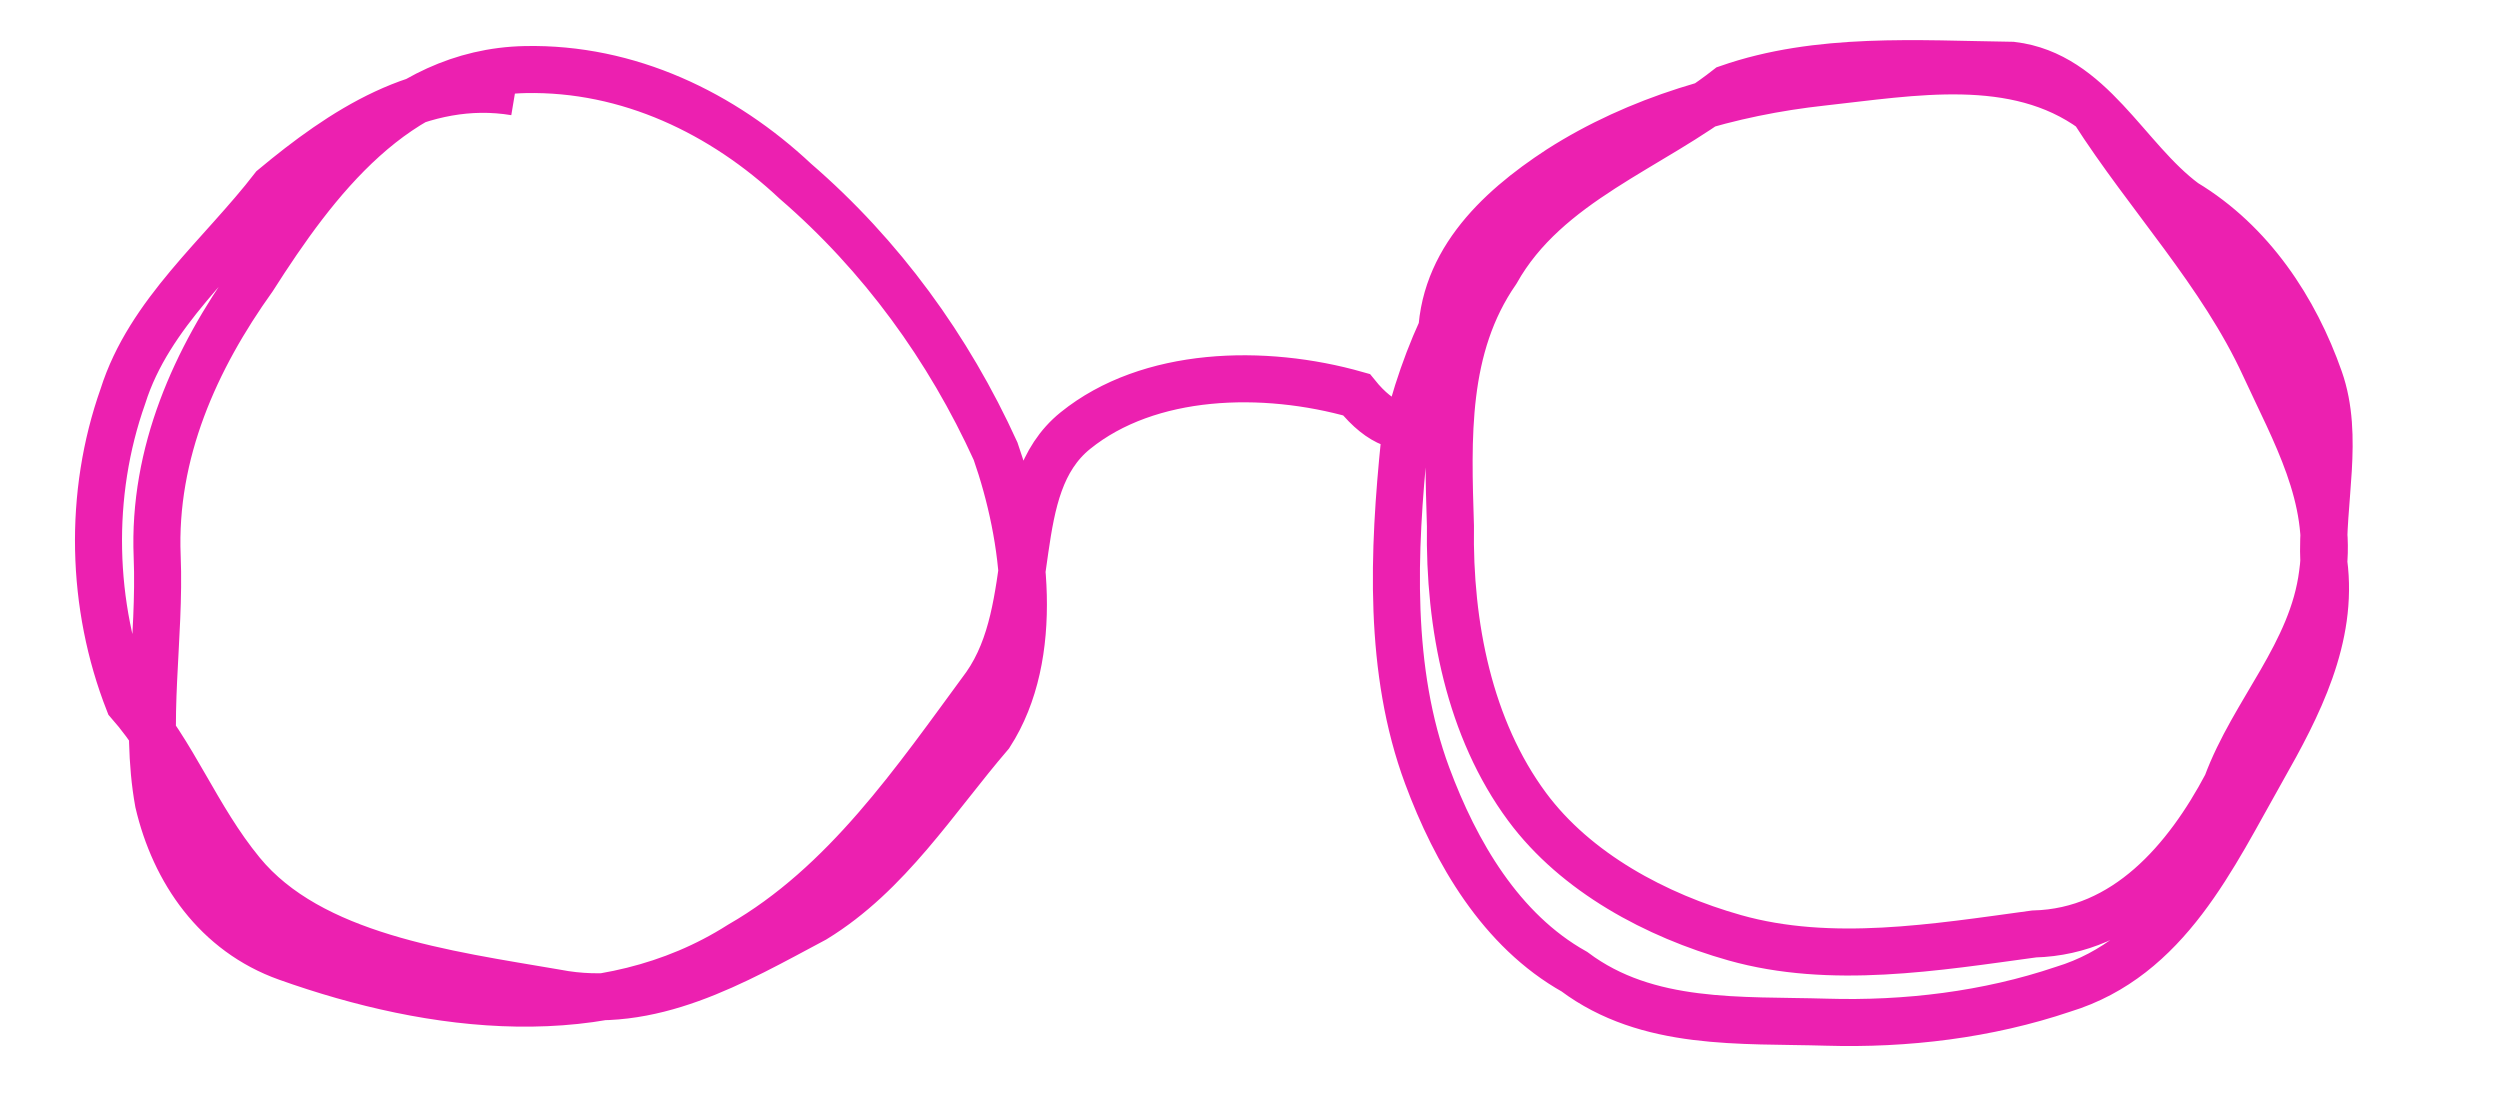 <?xml version="2.0" encoding="UTF-8" standalone="no"?>
<svg class='glasses' 
   xmlns="http://www.w3.org/2000/svg"
   version="1.1"
   id="svg2"
   viewBox="0 0 318.897 141.732">

  <g transform="translate(0,-910.63)" id="layer1">
    <path class='path' id="path4163" d="m 65.714,922.362 c -11.831,-1.977 -22.191,5.014 -30.839,12.205 -6.64,8.616 -15.851,15.993 -19.196,26.605 -4.429,12.503 -4.097,26.699 0.75,39.048 5.802,6.595 8.532,14.592 14.389,21.721 8.818,10.732 26.139,12.931 40.1,15.332 12.12,2.361 22.758,-3.965 32.98,-9.403 9.397,-5.741 15.344,-15.334 22.398,-23.56 6.504,-10.088 4.553,-25.11 0.7,-36.125 -5.997,-13.169 -14.578,-24.974 -25.54,-34.439 -9.241,-8.672 -21.28,-14.513 -34.465,-14.24 -16.454,0.341 -26.856,14.308 -34.69,26.595 -7.365,10.301 -12.793,22.273 -12.252,35.508 0.424,10.387 -1.688,21.204 0.158,31.384 2.047,8.765 7.41,16.576 16.388,19.775 18.597,6.627 40.489,9.418 57.825,-1.618 13.403,-7.703 22.319,-20.871 31.296,-33.073 7.082,-10.123 2.517,-25.292 11.454,-32.514 9.373,-7.574 24.018,-7.957 35.86,-4.586 6.242,7.741 11.924,3.355 10.864,-5.845 -0.529,-10.539 6.969,-17.658 15.036,-22.921 9.986,-6.393 21.846,-9.823 33.558,-11.103 11.492,-1.256 24.554,-3.716 34.502,3.526 7.085,11.081 16.393,20.798 21.873,32.717 3.825,8.32 8.761,16.76 7.396,26.456 -1.284,10.189 -8.785,17.572 -12.241,26.917 -5.045,9.527 -12.844,18.738 -24.561,19.042 -12.562,1.709 -25.92,3.941 -38.165,0.487 -10.049,-2.834 -20.281,-8.317 -26.495,-16.707 -7.364,-9.945 -9.977,-23.133 -9.78,-35.814 -0.343,-11.18 -0.826,-22.82 5.866,-32.483 6.426,-11.44 19.813,-15.734 29.525,-23.356 11.559,-4.033 24.18,-3.098 36.257,-2.932 10.056,1.211 14.47,11.911 22.025,17.505 8.48,5.099 14.063,13.615 17.192,22.529 2.586,7.367 0.205,15.645 0.546,23.417 1.259,9.557 -3.291,18.344 -7.857,26.378 -6.277,11.046 -12.081,23.967 -25.402,28.029 -9.665,3.262 -20.029,4.502 -30.182,4.201 -10.927,-0.325 -22.801,0.568 -32.158,-6.442 -9.392,-5.266 -15.15,-15.235 -18.779,-25.007 -4.978,-13.404 -4.335,-28.524 -2.877,-42.8 2.477,-10.955 7.415,-21.765 15.297,-29.821 l 1.958,-1.018"
       style="fill:none;fill-rule:evenodd;stroke:#ec20b0;stroke-width:6;stroke-linecap:butt;stroke-linejoin:miter;stroke-miterlimit:4;stroke-opacity:1" />
  </g>
</svg>